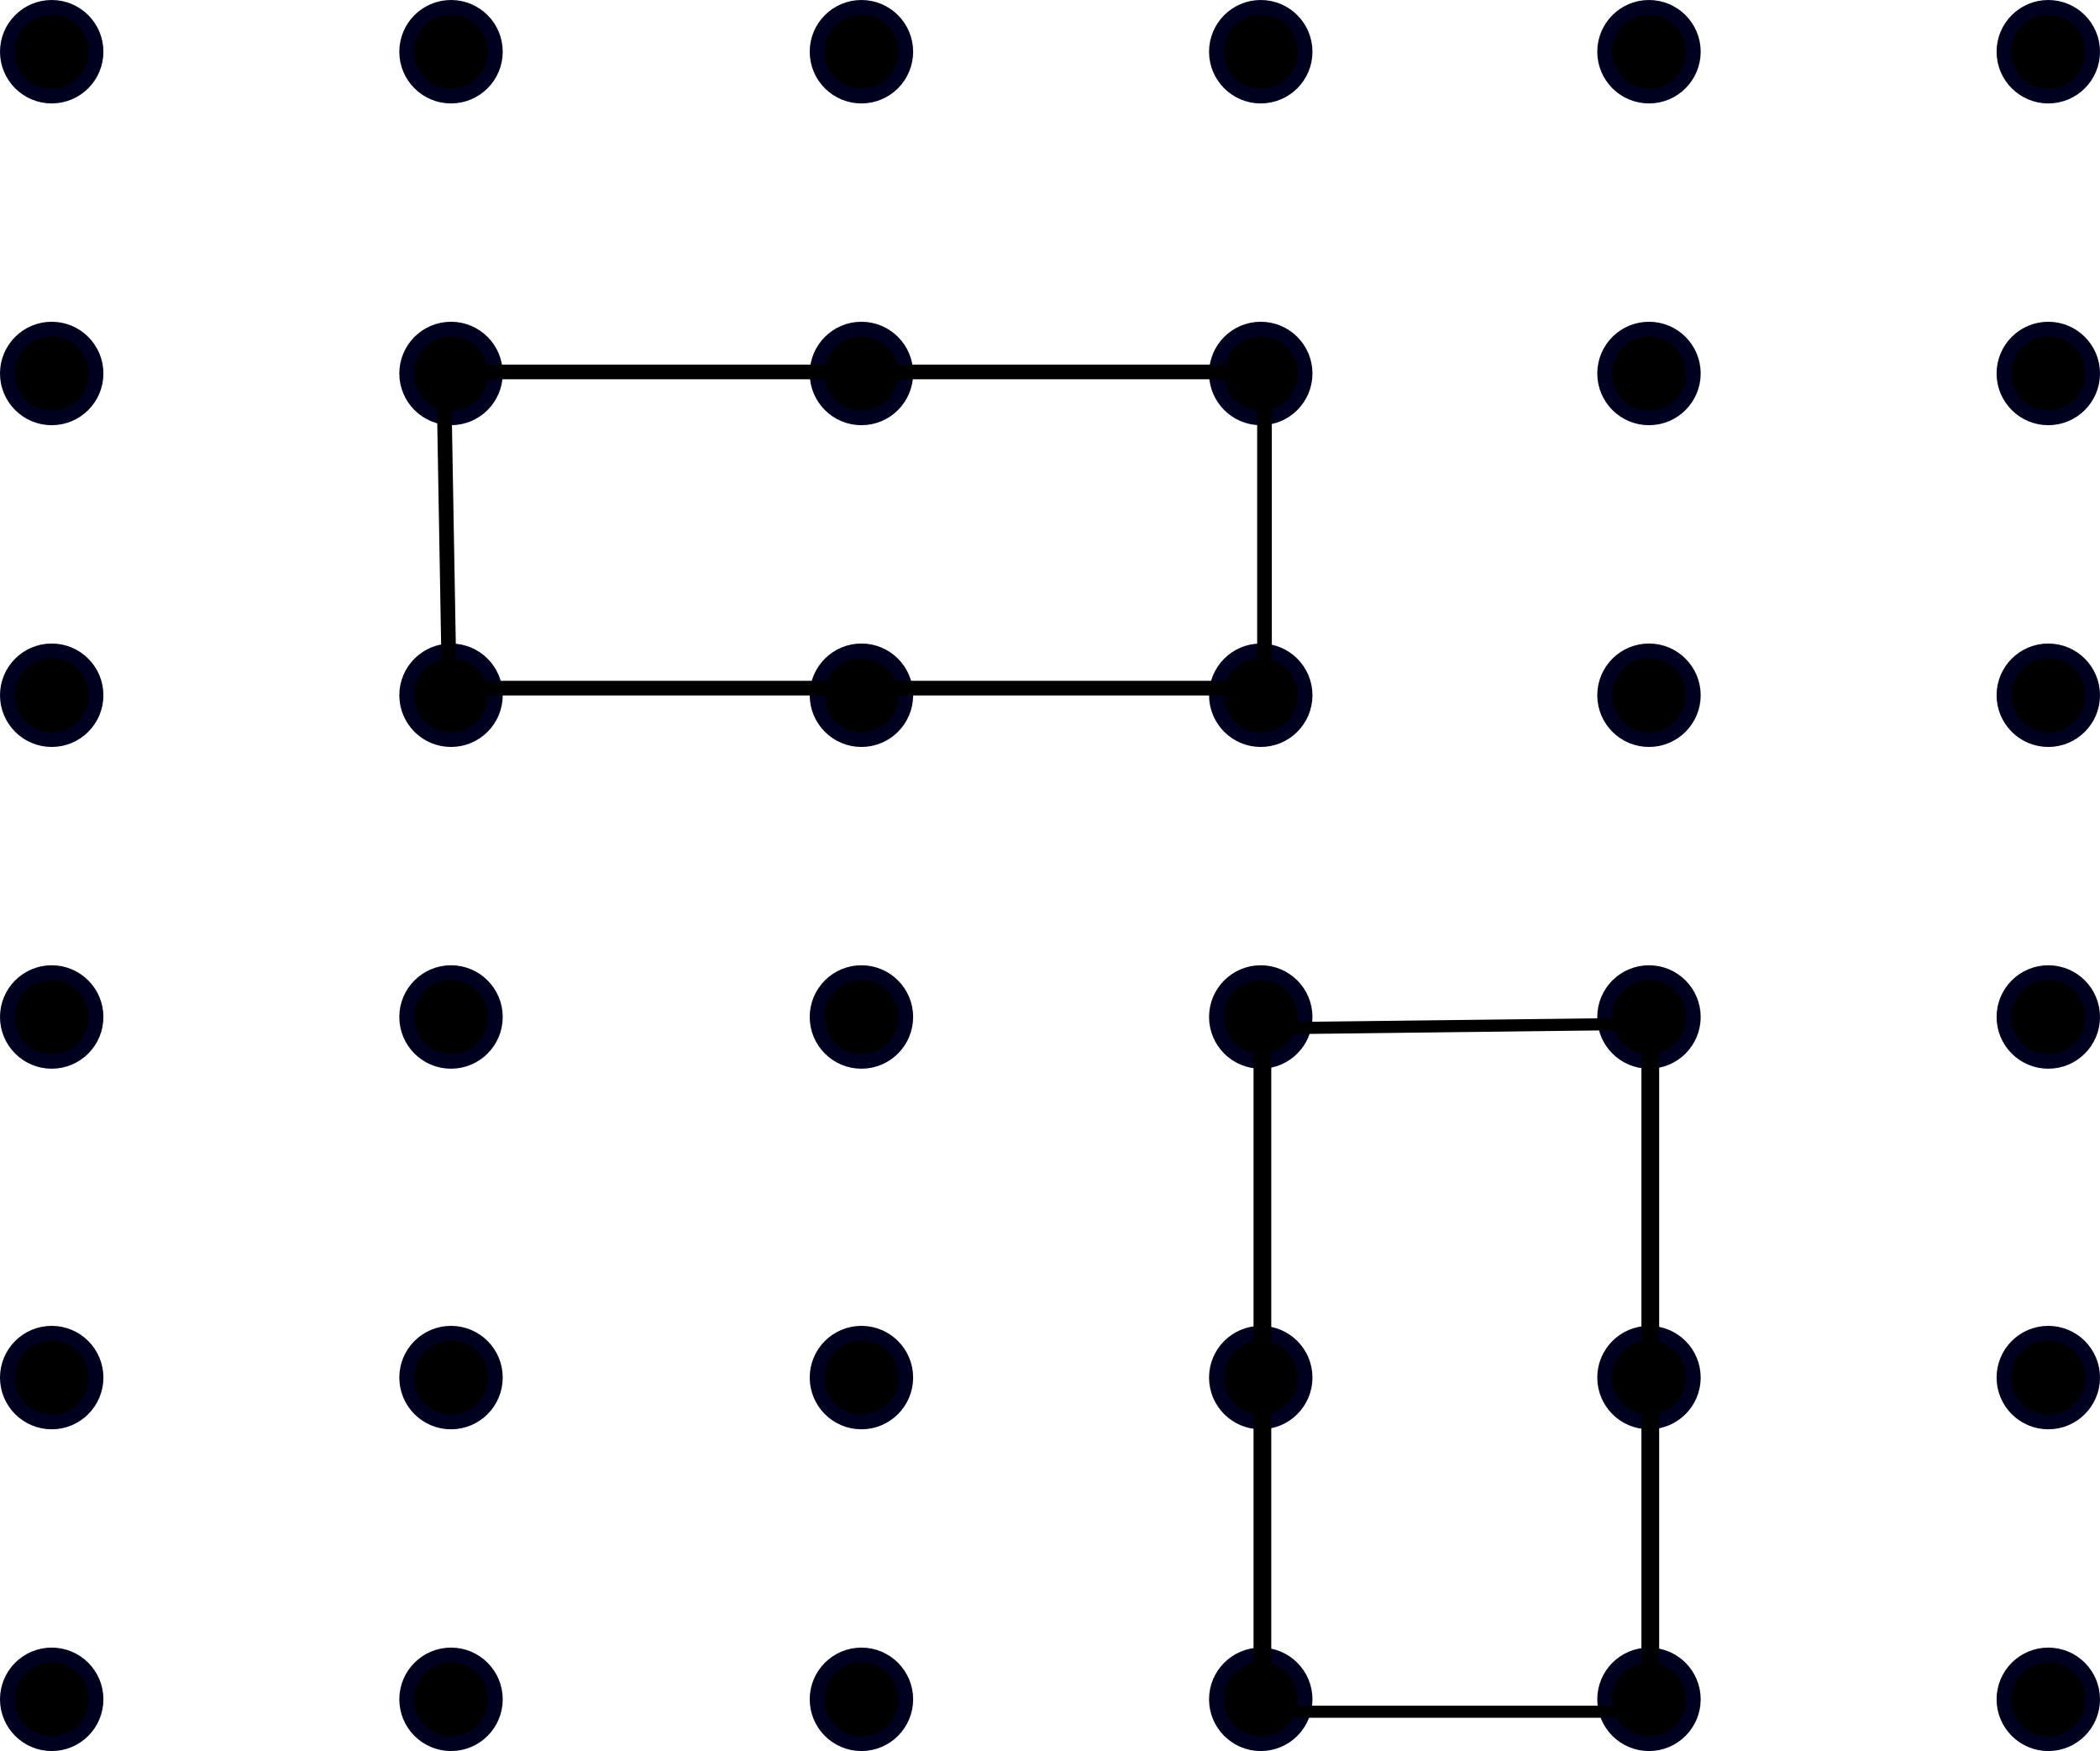 <?xml version="1.0" encoding="UTF-8" standalone="no"?>
<!-- Created with Inkscape (http://www.inkscape.org/) -->

<svg
   xmlns:dc="http://purl.org/dc/elements/1.1/"
   xmlns:cc="http://creativecommons.org/ns#"
   xmlns:rdf="http://www.w3.org/1999/02/22-rdf-syntax-ns#"
   xmlns:svg="http://www.w3.org/2000/svg"
   xmlns="http://www.w3.org/2000/svg"
   xmlns:sodipodi="http://sodipodi.sourceforge.net/DTD/sodipodi-0.dtd"
   xmlns:inkscape="http://www.inkscape.org/namespaces/inkscape"
   width="143.119mm"
   height="119.307mm"
   viewBox="0 0 143.119 119.307"
   version="1.1"
   id="svg8"
   inkscape:version="0.92.5 (2060ec1f9f, 2020-04-08)"
   sodipodi:docname="ff.svg">
  <defs
     id="defs2">
    <inkscape:path-effect
       effect="bspline"
       id="path-effect102"
       is_visible="true"
       weight="33.333"
       steps="2"
       helper_size="0"
       apply_no_weight="true"
       apply_with_weight="true"
       only_selected="false" />
    <inkscape:path-effect
       only_selected="false"
       apply_with_weight="true"
       apply_no_weight="true"
       helper_size="0"
       steps="2"
       weight="33.333"
       is_visible="true"
       id="path-effect1002"
       effect="bspline" />
    <inkscape:path-effect
       only_selected="false"
       apply_with_weight="true"
       apply_no_weight="true"
       helper_size="0"
       steps="2"
       weight="33.333"
       is_visible="true"
       id="path-effect998"
       effect="bspline" />
    <inkscape:path-effect
       only_selected="false"
       apply_with_weight="true"
       apply_no_weight="true"
       helper_size="0"
       steps="2"
       weight="33.333"
       is_visible="true"
       id="path-effect994"
       effect="bspline" />
    <inkscape:path-effect
       effect="bspline"
       id="path-effect102-5"
       is_visible="true"
       weight="33.333"
       steps="2"
       helper_size="0"
       apply_no_weight="true"
       apply_with_weight="true"
       only_selected="false" />
  </defs>
  <sodipodi:namedview
     id="base"
     pagecolor="#ffffff"
     bordercolor="#666666"
     borderopacity="1.0"
     inkscape:pageopacity="0.0"
     inkscape:pageshadow="2"
     inkscape:zoom="0.49497475"
     inkscape:cx="496.07257"
     inkscape:cy="319.74694"
     inkscape:document-units="mm"
     inkscape:current-layer="layer1-3"
     showgrid="false"
     inkscape:window-width="1366"
     inkscape:window-height="703"
     inkscape:window-x="0"
     inkscape:window-y="0"
     inkscape:window-maximized="1" />
  <g
     inkscape:label="Layer 1"
     inkscape:groupmode="layer"
     id="layer1"
     transform="translate(107.089,-114.126)">
    <g
       transform="translate(38.554,34.585)"
       id="layer1-3"
       inkscape:label="Layer 1">
      <circle
         r="3.024"
         cy="126.911"
         cx="-86.935"
         id="path815"
         style="opacity:1;fill:#000000;fill-opacity:1;stroke:#00001f;stroke-width:1;stroke-miterlimit:4;stroke-dasharray:none;stroke-dashoffset:0;stroke-opacity:1" />
      <circle
         r="3.024"
         cy="126.911"
         cx="-59.72"
         id="path815-3"
         style="opacity:1;fill:#000000;fill-opacity:1;stroke:#00001f;stroke-width:1;stroke-miterlimit:4;stroke-dasharray:none;stroke-dashoffset:0;stroke-opacity:1" />
      <circle
         r="3.024"
         cy="148.833"
         cx="-86.935"
         id="path815-6"
         style="opacity:1;fill:#000000;fill-opacity:1;stroke:#00001f;stroke-width:1;stroke-miterlimit:4;stroke-dasharray:none;stroke-dashoffset:0;stroke-opacity:1" />
      <circle
         r="3.024"
         cy="148.833"
         cx="-59.72"
         id="path815-3-7"
         style="opacity:1;fill:#000000;fill-opacity:1;stroke:#00001f;stroke-width:1;stroke-miterlimit:4;stroke-dasharray:none;stroke-dashoffset:0;stroke-opacity:1" />
      <circle
         r="3.024"
         cy="83.065"
         cx="-86.935"
         id="path815-5"
         style="opacity:1;fill:#000000;fill-opacity:1;stroke:#00001f;stroke-width:1;stroke-miterlimit:4;stroke-dasharray:none;stroke-dashoffset:0;stroke-opacity:1" />
      <circle
         r="3.024"
         cy="83.065"
         cx="-59.72"
         id="path815-3-3"
         style="opacity:1;fill:#000000;fill-opacity:1;stroke:#00001f;stroke-width:1;stroke-miterlimit:4;stroke-dasharray:none;stroke-dashoffset:0;stroke-opacity:1" />
      <circle
         r="3.024"
         cy="104.988"
         cx="-86.935"
         id="path815-6-5"
         style="opacity:1;fill:#000000;fill-opacity:1;stroke:#00001f;stroke-width:1;stroke-miterlimit:4;stroke-dasharray:none;stroke-dashoffset:0;stroke-opacity:1" />
      <circle
         r="3.024"
         cy="104.988"
         cx="-59.72"
         id="path815-3-7-6"
         style="opacity:1;fill:#000000;fill-opacity:1;stroke:#00001f;stroke-width:1;stroke-miterlimit:4;stroke-dasharray:none;stroke-dashoffset:0;stroke-opacity:1" />
      <circle
         r="3.024"
         cy="83.065"
         cx="-33.262"
         id="path815-2"
         style="opacity:1;fill:#000000;fill-opacity:1;stroke:#00001f;stroke-width:1;stroke-miterlimit:4;stroke-dasharray:none;stroke-dashoffset:0;stroke-opacity:1" />
      <circle
         r="3.024"
         cy="83.065"
         cx="-6.048"
         id="path815-3-9"
         style="opacity:1;fill:#000000;fill-opacity:1;stroke:#00001f;stroke-width:1;stroke-miterlimit:4;stroke-dasharray:none;stroke-dashoffset:0;stroke-opacity:1" />
      <circle
         r="3.024"
         cy="104.988"
         cx="-33.262"
         id="path815-6-1"
         style="opacity:1;fill:#000000;fill-opacity:1;stroke:#00001f;stroke-width:1;stroke-miterlimit:4;stroke-dasharray:none;stroke-dashoffset:0;stroke-opacity:1" />
      <circle
         r="3.024"
         cy="104.988"
         cx="-6.048"
         id="path815-3-7-2"
         style="opacity:1;fill:#000000;fill-opacity:1;stroke:#00001f;stroke-width:1;stroke-miterlimit:4;stroke-dasharray:none;stroke-dashoffset:0;stroke-opacity:1" />
      <circle
         r="3.024"
         cy="126.911"
         cx="-33.262"
         id="path815-7"
         style="opacity:1;fill:#000000;fill-opacity:1;stroke:#00001f;stroke-width:1;stroke-miterlimit:4;stroke-dasharray:none;stroke-dashoffset:0;stroke-opacity:1" />
      <circle
         r="3.024"
         cy="126.911"
         cx="-6.048"
         id="path815-3-0"
         style="opacity:1;fill:#000000;fill-opacity:1;stroke:#00001f;stroke-width:1;stroke-miterlimit:4;stroke-dasharray:none;stroke-dashoffset:0;stroke-opacity:1" />
      <circle
         r="3.024"
         cy="148.833"
         cx="-33.262"
         id="path815-6-9"
         style="opacity:1;fill:#000000;fill-opacity:1;stroke:#00001f;stroke-width:1;stroke-miterlimit:4;stroke-dasharray:none;stroke-dashoffset:0;stroke-opacity:1" />
      <circle
         r="3.024"
         cy="148.833"
         cx="-6.048"
         id="path815-3-7-3"
         style="opacity:1;fill:#000000;fill-opacity:1;stroke:#00001f;stroke-width:1;stroke-miterlimit:4;stroke-dasharray:none;stroke-dashoffset:0;stroke-opacity:1" />
      <circle
         r="3.024"
         cy="83.065"
         cx="-142.119"
         id="path815-60"
         style="opacity:1;fill:#000000;fill-opacity:1;stroke:#00001f;stroke-width:1;stroke-miterlimit:4;stroke-dasharray:none;stroke-dashoffset:0;stroke-opacity:1" />
      <circle
         r="3.024"
         cy="83.065"
         cx="-114.905"
         id="path815-3-6"
         style="opacity:1;fill:#000000;fill-opacity:1;stroke:#00001f;stroke-width:1;stroke-miterlimit:4;stroke-dasharray:none;stroke-dashoffset:0;stroke-opacity:1" />
      <circle
         r="3.024"
         cy="104.988"
         cx="-142.119"
         id="path815-6-2"
         style="opacity:1;fill:#000000;fill-opacity:1;stroke:#00001f;stroke-width:1;stroke-miterlimit:4;stroke-dasharray:none;stroke-dashoffset:0;stroke-opacity:1" />
      <circle
         r="3.024"
         cy="104.988"
         cx="-114.905"
         id="path815-3-7-61"
         style="opacity:1;fill:#000000;fill-opacity:1;stroke:#00001f;stroke-width:1;stroke-miterlimit:4;stroke-dasharray:none;stroke-dashoffset:0;stroke-opacity:1" />
      <circle
         r="3.024"
         cy="126.911"
         cx="-142.119"
         id="path815-8"
         style="opacity:1;fill:#000000;fill-opacity:1;stroke:#00001f;stroke-width:1;stroke-miterlimit:4;stroke-dasharray:none;stroke-dashoffset:0;stroke-opacity:1" />
      <circle
         r="3.024"
         cy="126.911"
         cx="-114.905"
         id="path815-3-79"
         style="opacity:1;fill:#000000;fill-opacity:1;stroke:#00001f;stroke-width:1;stroke-miterlimit:4;stroke-dasharray:none;stroke-dashoffset:0;stroke-opacity:1" />
      <circle
         r="3.024"
         cy="148.833"
         cx="-142.119"
         id="path815-6-20"
         style="opacity:1;fill:#000000;fill-opacity:1;stroke:#00001f;stroke-width:1;stroke-miterlimit:4;stroke-dasharray:none;stroke-dashoffset:0;stroke-opacity:1" />
      <circle
         r="3.024"
         cy="148.833"
         cx="-114.905"
         id="path815-3-7-23"
         style="opacity:1;fill:#000000;fill-opacity:1;stroke:#00001f;stroke-width:1;stroke-miterlimit:4;stroke-dasharray:none;stroke-dashoffset:0;stroke-opacity:1" />
      <circle
         r="3.024"
         cy="173.402"
         cx="-142.119"
         id="path815-75"
         style="opacity:1;fill:#000000;fill-opacity:1;stroke:#00001f;stroke-width:1;stroke-miterlimit:4;stroke-dasharray:none;stroke-dashoffset:0;stroke-opacity:1" />
      <circle
         r="3.024"
         cy="173.402"
         cx="-114.905"
         id="path815-3-92"
         style="opacity:1;fill:#000000;fill-opacity:1;stroke:#00001f;stroke-width:1;stroke-miterlimit:4;stroke-dasharray:none;stroke-dashoffset:0;stroke-opacity:1" />
      <circle
         r="3.024"
         cy="195.324"
         cx="-142.119"
         id="path815-6-28"
         style="opacity:1;fill:#000000;fill-opacity:1;stroke:#00001f;stroke-width:1;stroke-miterlimit:4;stroke-dasharray:none;stroke-dashoffset:0;stroke-opacity:1" />
      <circle
         r="3.024"
         cy="195.324"
         cx="-114.905"
         id="path815-3-7-9"
         style="opacity:1;fill:#000000;fill-opacity:1;stroke:#00001f;stroke-width:1;stroke-miterlimit:4;stroke-dasharray:none;stroke-dashoffset:0;stroke-opacity:1" />
      <circle
         r="3.024"
         cy="173.402"
         cx="-86.935"
         id="path815-73"
         style="opacity:1;fill:#000000;fill-opacity:1;stroke:#00001f;stroke-width:1;stroke-miterlimit:4;stroke-dasharray:none;stroke-dashoffset:0;stroke-opacity:1" />
      <circle
         r="3.024"
         cy="173.402"
         cx="-59.72"
         id="path815-3-61"
         style="opacity:1;fill:#000000;fill-opacity:1;stroke:#00001f;stroke-width:1;stroke-miterlimit:4;stroke-dasharray:none;stroke-dashoffset:0;stroke-opacity:1" />
      <circle
         r="3.024"
         cy="195.324"
         cx="-86.935"
         id="path815-6-29"
         style="opacity:1;fill:#000000;fill-opacity:1;stroke:#00001f;stroke-width:1;stroke-miterlimit:4;stroke-dasharray:none;stroke-dashoffset:0;stroke-opacity:1" />
      <circle
         r="3.024"
         cy="195.324"
         cx="-59.72"
         id="path815-3-7-31"
         style="opacity:1;fill:#000000;fill-opacity:1;stroke:#00001f;stroke-width:1;stroke-miterlimit:4;stroke-dasharray:none;stroke-dashoffset:0;stroke-opacity:1" />
      <circle
         r="3.024"
         cy="173.402"
         cx="-33.262"
         id="path815-9"
         style="opacity:1;fill:#000000;fill-opacity:1;stroke:#00001f;stroke-width:1;stroke-miterlimit:4;stroke-dasharray:none;stroke-dashoffset:0;stroke-opacity:1" />
      <circle
         r="3.024"
         cy="173.402"
         cx="-6.048"
         id="path815-3-4"
         style="opacity:1;fill:#000000;fill-opacity:1;stroke:#00001f;stroke-width:1;stroke-miterlimit:4;stroke-dasharray:none;stroke-dashoffset:0;stroke-opacity:1" />
      <circle
         r="3.024"
         cy="195.324"
         cx="-33.262"
         id="path815-6-7"
         style="opacity:1;fill:#000000;fill-opacity:1;stroke:#00001f;stroke-width:1;stroke-miterlimit:4;stroke-dasharray:none;stroke-dashoffset:0;stroke-opacity:1" />
      <circle
         r="3.024"
         cy="195.324"
         cx="-6.048"
         id="path815-3-7-8"
         style="opacity:1;fill:#000000;fill-opacity:1;stroke:#00001f;stroke-width:1;stroke-miterlimit:4;stroke-dasharray:none;stroke-dashoffset:0;stroke-opacity:1" />
      <path
         style="fill:none;stroke:#000000;stroke-width:1;stroke-linecap:butt;stroke-linejoin:miter;stroke-opacity:1;stroke-miterlimit:4;stroke-dasharray:none"
         d="m -115.405,104.354 c 0,0 28.726,0 28.726,0 0,0 27.214,0 27.214,0 0,0 0,21.545 0,21.545 0,0 -27.97,0 -27.97,0 0,0 -27.592,0 -27.592,0 0,0 -0.378,-21.545 -0.378,-21.545 z"
         id="path100"
         inkscape:connector-curvature="0"
         inkscape:path-effect="#path-effect102"
         inkscape:original-d="m -115.40477,104.35419 h 28.726194 27.214284 v 21.54464 h -27.970238 -27.59226 z"
         transform="translate(0,0.529)" />
      <path
         style="fill:none;stroke:#000000;stroke-width:0.986;stroke-linecap:butt;stroke-linejoin:miter;stroke-miterlimit:4;stroke-dasharray:none;stroke-opacity:1"
         d="m -115.405,104.354 c 0,0 28.726,0 28.726,0 0,0 27.214,0 27.214,0 0,0 0,21.545 0,21.545 0,0 -27.97,0 -27.97,0 0,0 -27.592,0 -27.592,0 0,0 -0.378,-21.545 -0.378,-21.545 z"
         id="path100-6"
         inkscape:connector-curvature="0"
         inkscape:path-effect="#path-effect102-5"
         inkscape:original-d="m -115.40477,104.35419 h 28.726194 27.214284 v 21.54464 h -27.970238 -27.59226 z"
         transform="matrix(0,0.838,-1.227,0,94.87,246.002)" />
    </g>
  </g>
</svg>
